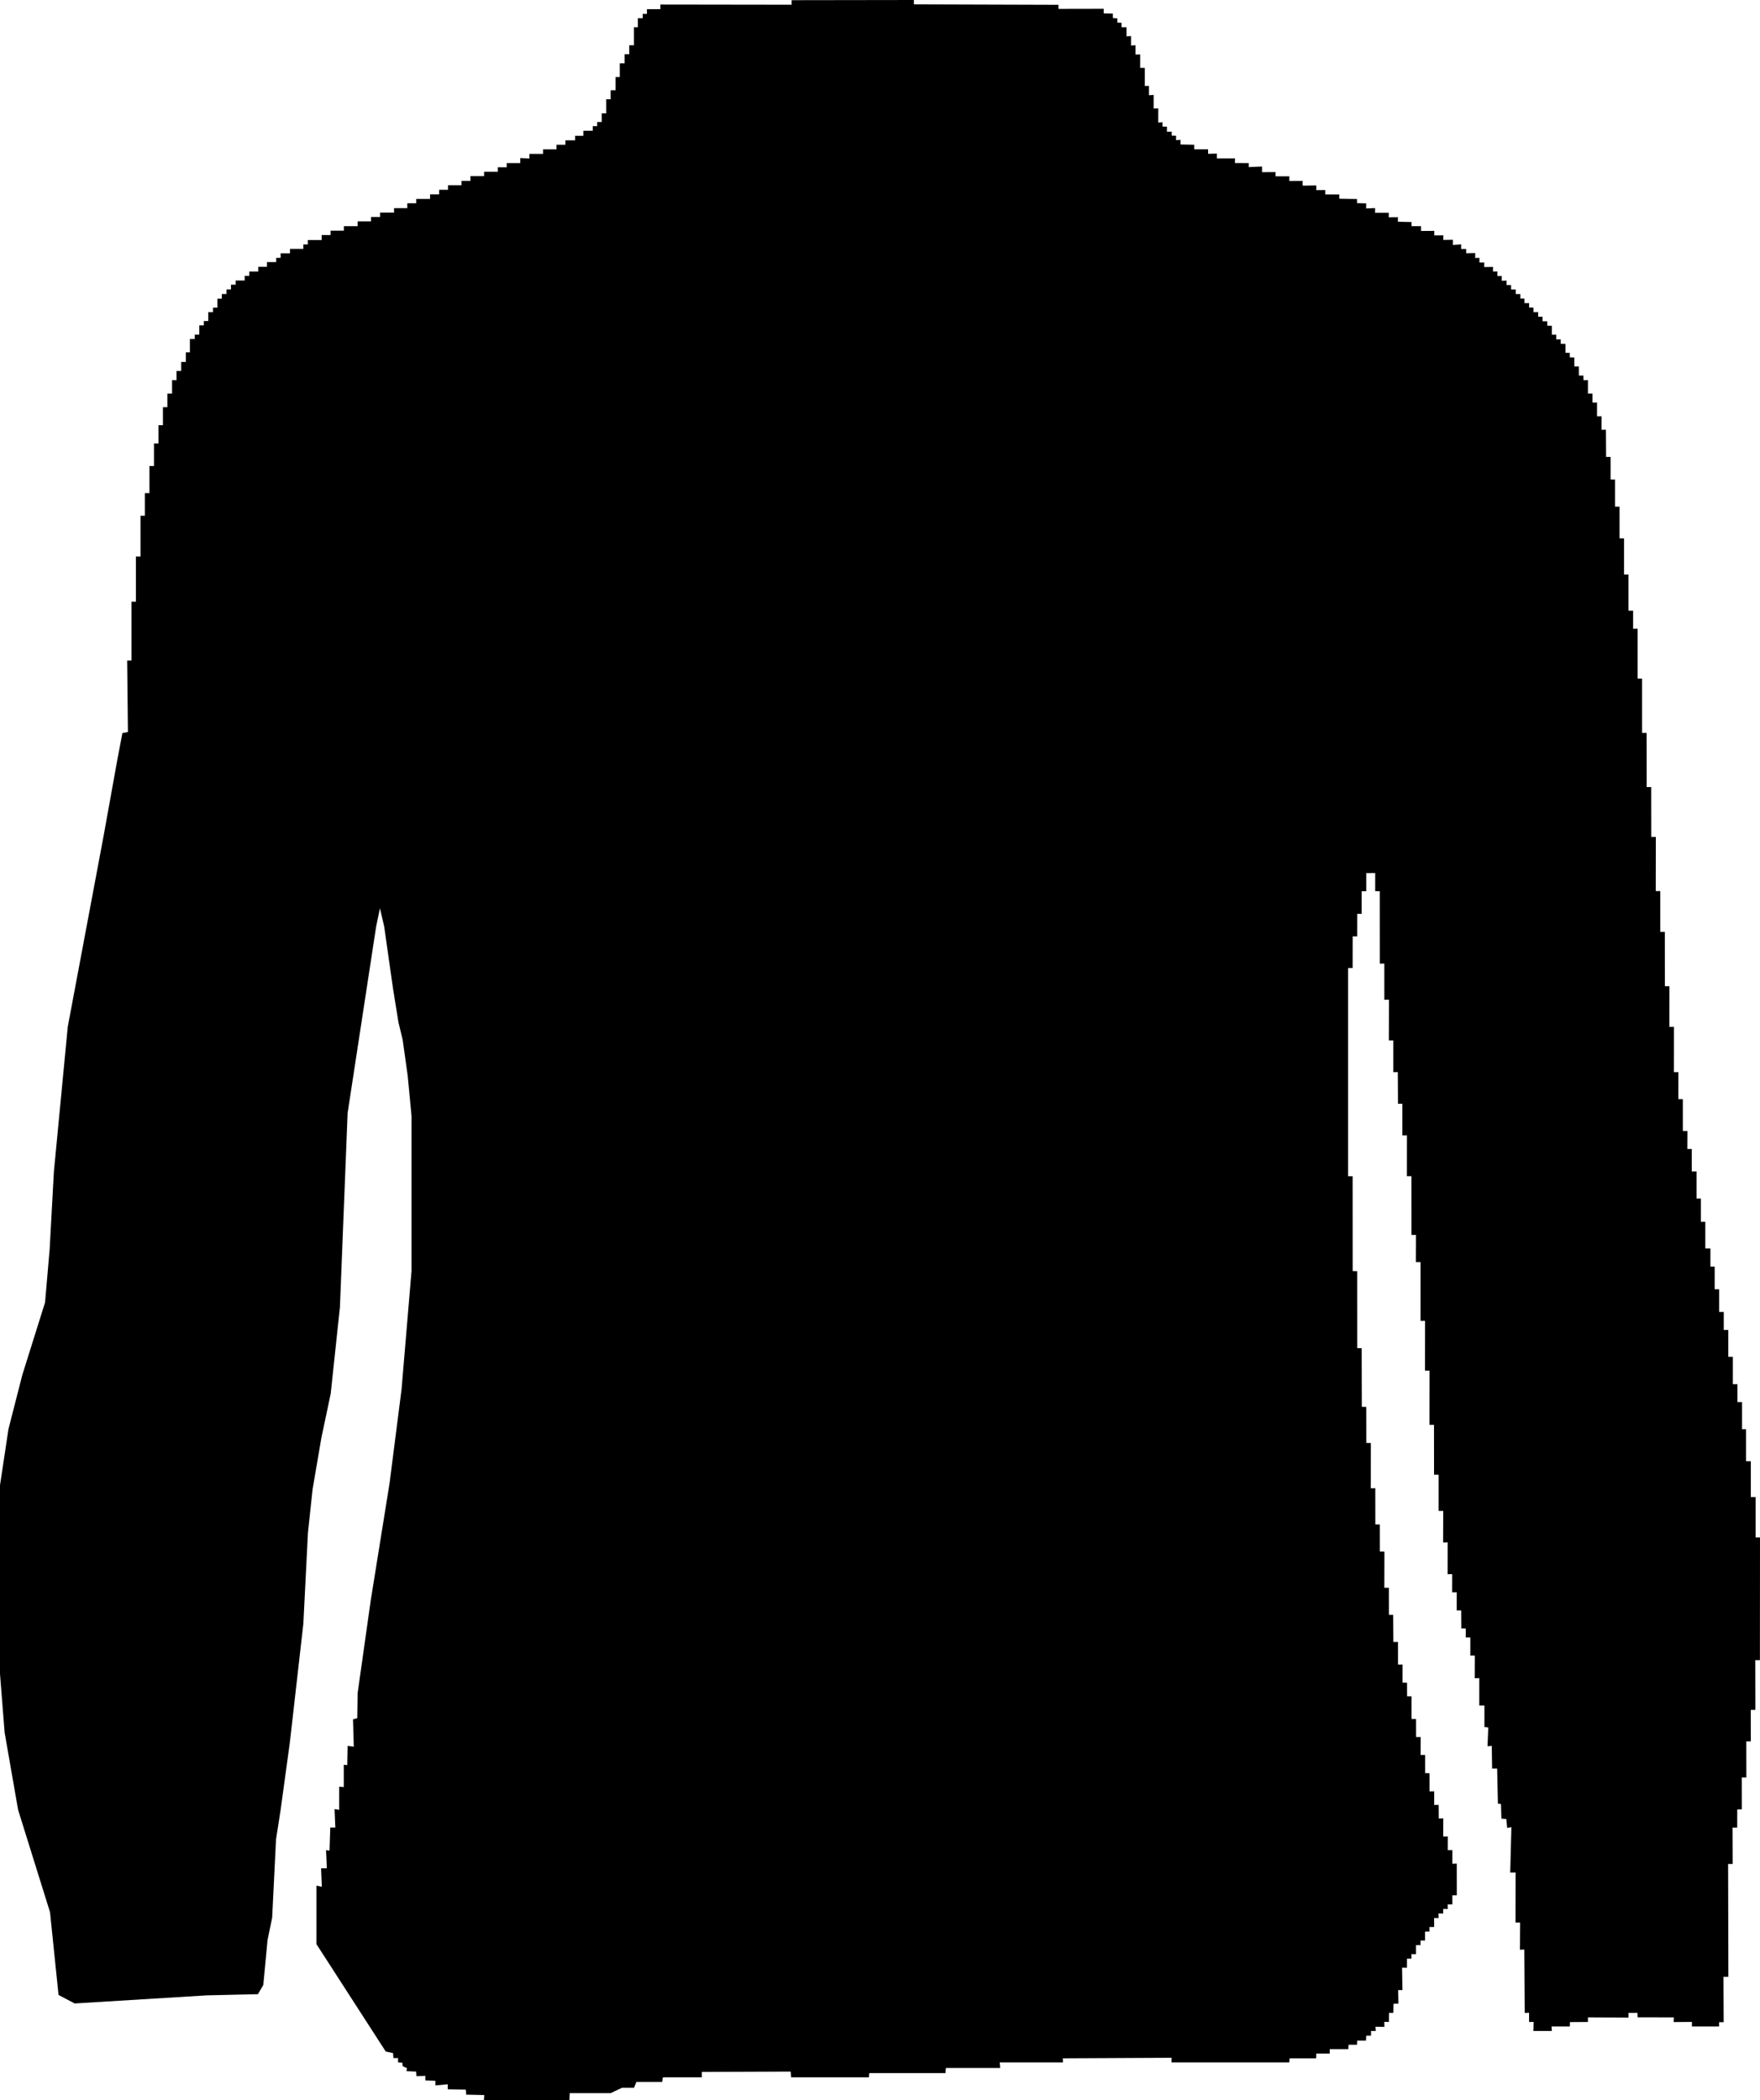 <svg xmlns="http://www.w3.org/2000/svg" viewBox="0 0 389.09 464.28"><title>Fichier 1</title><g id="Calque_2" data-name="Calque 2"><g id="Calque_1-2" data-name="Calque 1"><polygon class="cls-1" points="28.28 161.83 28.11 146.04 29.06 146.04 29.06 133.02 30.04 133.02 30.04 123.04 31.06 123.04 31.06 114.02 32.02 114.02 32.02 109.02 33.04 109.02 33.04 103.02 34.04 103.02 34.04 98.04 35.04 98.04 35.04 94 36.02 94 36.02 90.02 37 90.02 37 87.02 38.04 87.02 38.04 84.04 39.02 84.04 39.02 82 40.06 82 40.06 80.02 41.09 80.02 41.09 77.89 41.98 77.89 41.98 74.94 43.06 74.94 43.06 73.98 44.06 73.98 44.06 71.94 45.06 71.94 45.06 70.98 46.04 70.98 46.04 69.02 47.09 69.02 47.09 68.02 48.06 68.02 48.06 66.04 49.04 66.04 49.04 65 50.06 65 50.06 64 51.06 64 51.06 62.94 52.09 62.94 52.09 62.02 54.09 62.02 54.09 60.98 55.11 60.98 55.11 60.02 57.09 60.02 57.09 58.98 59.02 58.98 59.02 57.94 61.06 57.94 61.06 57 62.04 57 62.04 56 64.11 56 64.11 55.02 67.06 55.02 67.06 54.04 68.06 54.04 68.06 53.06 71.11 53.06 71.11 51.96 73.08 51.96 73.08 51 76.02 51 76.02 50 79.06 50 79.06 48.94 82.02 48.94 82.02 47.98 84.02 47.98 84.02 47 87.11 47 87.11 46.02 90.04 46.02 90.04 44.94 92.02 44.94 92.02 43.98 95.08 43.98 95.08 42.98 97.08 42.98 97.08 41.96 99.04 41.96 99.04 40.96 102.02 40.96 102.02 40 104 40 104 38.94 107.02 38.94 107.02 37.98 110.06 37.98 110.06 36.98 112.02 36.98 112.02 36.06 115.02 36.06 115.02 34.94 117.04 35.04 117.04 34.02 120.06 34.02 120.06 33.02 123.02 33.02 123.02 32 125 32 125 31.02 127.13 31.02 127.13 30.02 128.96 30.02 128.96 28.91 131.04 28.91 131.04 27.89 132.02 27.89 132.02 26.98 133.02 26.98 133.02 25.06 134.02 25.06 134.02 21.94 135 21.94 135 19.96 136.09 19.96 136.09 17.04 137.02 17.04 137.02 14 138.09 14 138.09 11.98 139.11 11.98 139.11 10 140.15 10 140.15 6.02 141.02 6.02 141.02 4.02 142.09 4.02 142.09 3.06 143.02 3.06 143.02 2.02 146 2.02 146 1 175 1.04 175 0.04 202.04 0 202.04 0.96 234 1.06 234 1.96 244 1.94 244 2.96 246.02 3 246.02 3.98 247.02 4.06 247.02 5 247.94 5.04 247.94 6.02 249.04 6.02 249.04 8.02 250.04 7.98 250.04 10.06 251.02 10 251.02 12.06 252.06 12.04 252.06 15 253.09 15.02 253.09 19.02 254 19 254 21.06 255.04 20.98 255.04 24 256.06 23.96 256.06 27.09 257 27.02 257 27.98 257.98 28 257.98 29.13 259.04 29.11 259.04 29.98 260 30 260 30.98 260.98 30.91 260.98 31.94 264.02 32 264.02 33 267.08 33 267.08 34 269.02 33.96 269.02 35.02 273.02 35.02 273.02 36.04 276.06 36.06 276.06 36.94 279 36.81 279 38.06 281.98 38.04 281.98 38.98 285.04 38.98 285.04 40.02 287.98 40 287.98 41.04 291 41 291 42.04 292.98 42.02 292.98 43 296.08 43 296.08 43.94 300 44 300 44.91 302.02 44.96 302.02 46.09 304 46 304 47.04 307.02 47.04 307.02 48.04 309.04 48.02 309.04 49.02 312.06 49.09 312.06 50 314.15 50 314.15 51.06 317.08 51.04 317.08 52.04 319.08 52.02 319.08 53.04 321.19 53 321.19 54.15 323.02 54.02 323.02 55.04 324.13 55.04 324.13 55.98 326.13 55.94 326.13 57.04 327.06 57 327.06 58.02 328.13 58.02 328.13 59.04 330.06 59.01 330.06 60.01 331.04 60.01 331.04 61.03 332 61.02 332 62.07 333.07 62.04 333.07 63.01 334.06 63.03 334.06 64 335.1 64.02 335.1 65.01 336.11 65.01 336.11 66.01 337.02 66.02 337.02 66.93 337.02 67.02 338.05 67.02 338.05 67.99 339.02 68.01 339.02 69.02 340.05 69.01 340.05 70.03 341.02 70.03 341.02 71.03 342.06 71.04 342.06 72.01 343.07 72.02 343.07 73.99 344.04 73.99 344.04 75.04 345.02 75.02 345.02 76 346.08 76.02 346.08 77.99 347.03 78.01 347.03 79 348.04 79.03 348.04 81 349.04 81 349.04 83.03 350.04 83.02 350.08 84.06 351.05 84.03 351.05 87.01 352.05 87.02 352.05 88.99 353.06 89 353.06 92.04 354.06 92.04 354.06 95.02 355.03 95 355.07 101.02 356.06 101.02 356.06 106.01 357.05 106.02 357.05 112.01 358.04 112.01 358.04 119.02 359.03 119.02 359.03 127.01 360.02 127.01 360.02 135.01 361.04 135.01 361.04 139.01 362.04 139 362.04 150.01 363.02 150.02 363.02 162.04 364.02 162.04 364.04 174 365.04 174 365.05 185.02 366.06 185.02 366.04 196.99 367.04 196.99 367.04 206.01 368.05 206.01 368.06 218.03 369.06 218.03 369.05 227.01 370.06 227.01 370.05 237.03 371.04 237.03 371.03 243 372.03 243 372.03 250.03 373.04 250.03 373.02 254.02 374.01 254.02 374.01 258.98 375.06 258.98 375.06 264.97 376.02 264.97 376.02 270.11 377 270.11 377 276 378.13 276 378.13 280.02 379.07 280.02 379.07 285.03 380.06 285.03 380.06 290.04 381.08 290.04 381.08 294.03 382.08 294.03 382.08 299.96 383.09 299.96 383.09 306.01 384.1 306.01 384.1 309.97 385.12 309.97 385.12 315.97 386.01 315.97 386.01 323.04 387.06 323.04 387.06 330.97 388.12 330.97 388.12 339.9 389.09 339.9 389.07 367.03 388.05 367.03 388.07 378.01 387.05 378.01 387.06 384.98 386.06 384.98 386.07 392.96 385.07 392.96 385.08 400.02 384.06 400.02 384.05 404.04 383.03 404.04 383.06 412.08 382.04 412.08 382.1 437.04 381.02 437.04 381.06 447.06 380.04 447.06 380.04 448 374.04 448 374.04 447 369.99 447.03 370.05 446 362.04 445.99 362.01 445 360.03 445 360.02 446.04 351.05 446 351.05 447.01 347.07 447.04 347.04 448 343 448 343.07 449 339 449 339.03 448.02 339.05 447 338.04 447.01 338.04 444.98 337.08 445.02 336.99 431 336.02 431.04 336.06 425.02 335.04 425.02 335.06 413.98 333.87 413.98 334.13 403.94 333.19 404.11 333.02 402.15 331.92 402.06 331.83 398.83 331.15 398.75 330.98 391 329.87 391 329.79 385.98 328.85 386.06 329.02 381.89 328.17 381.81 328.17 377.04 327.03 377.04 327.03 370.99 326.02 371.03 326.04 366 325.05 366.01 325.05 362.02 324.04 362 324.05 360.03 323.05 360.01 323.03 356.02 322.04 356.03 322.04 352.02 321.02 352.01 321.03 348.01 320.03 348.02 320.04 341 319.03 341.02 319.06 334.04 318.04 334.03 318.04 326.03 317.03 326.01 317.02 315.01 316.02 315 316.03 303.01 315.03 303.01 315.04 292.01 314.04 292.02 314.04 279.01 313.02 279.02 313.04 273.02 312.04 273.02 312.03 260.02 311.03 260.03 311.04 251 310.03 251 310.03 244.02 309.06 244.02 309.02 237.01 308.03 237.04 308.03 230.01 307.04 230.01 307.06 221.01 306.04 221.03 306.04 213.04 305.04 213.03 305.03 197.03 304.02 197.01 304.02 193.02 302.04 193.03 302.04 197.02 301.03 197.03 301.03 202.04 300.04 202.03 300.03 207.01 299.04 207.01 299.03 214.01 298.02 214.02 298.02 260.04 299.03 260.03 299.04 281 300.03 281.03 300.04 298.04 301.03 298.06 301.06 311.02 302.04 311.04 302.05 319 303.06 319.02 303.05 329.02 304.04 329 304.05 337.02 305.04 337.02 305.05 343.01 306.06 343.03 306.04 351.02 307.04 351.02 307.05 356.99 307.99 357 308.04 363.01 309.06 363.01 309.06 368.01 310.07 368 310.07 372 311.06 372.01 311.07 375.01 312.06 375.02 312.06 380.02 313.05 380.02 313.06 384.03 314.07 384.03 314.06 387.99 315.06 387.98 315.06 392 316.03 392.02 316.03 396.04 317.06 396.02 317.06 399.02 318.05 399.02 318.07 402.03 319.07 401.99 319.05 406 320.07 406 320.06 409.02 321.07 409.03 321.07 412.04 322.05 412 322.06 419.01 321.06 419.02 321.07 421.02 320.04 421.03 320.06 422.03 319.05 422.02 319.04 423.04 318.01 423.02 318.04 424.03 317.04 424.03 317.06 426.01 316.01 426.02 316.03 427.01 315.04 427.03 315.04 429.01 314.04 429.01 314.04 430.01 313.04 430.02 313.04 432.03 312.05 432.01 312.03 433.02 311.05 433.02 311.04 435.04 309.96 435.01 310.05 439.96 309.1 439.96 309.16 442.96 308.07 442.99 308.04 445 307.08 445 307.05 447.01 306.03 446.98 306.06 448.1 304.08 448.06 304.15 449 303.1 449 303.1 450.04 302.04 450.04 301.98 451.13 300.03 451.13 300 452.05 298.12 452.05 298.08 453.01 293.97 453.01 293.97 454 291 454 290.97 455.05 285.1 455.05 285.03 455.95 258.99 455.95 259.02 454.93 234.96 455.05 234.99 455.95 221.01 455.95 221.11 457.19 209.11 457.19 209.02 458.32 192.17 458.32 192.09 459.25 174.89 459.25 174.81 457.98 155.15 458.06 155.15 459.25 146.55 459.25 146.38 460.28 140.68 460.28 140.17 461.55 137.53 461.55 134.98 462.75 132.51 462.75 125.96 462.75 125.87 464.28 106.98 464.28 107.06 463.17 103.06 463.08 102.98 461.98 98.98 461.89 98.98 460.79 96.25 461.04 96.25 460.02 94.04 459.94 94.04 458.92 92.08 459 92 457.98 89.87 457.89 89.96 457.21 89.02 456.79 88.94 456.02 88 455.94 88 455 86.98 455 86.89 453.89 85.28 453.55 69.96 429.81 69.96 416.87 71.15 417.13 70.98 413.04 72.25 413.04 72.08 409.04 72.85 409.13 73.02 404.02 74.13 404.02 73.96 399.94 74.98 400.11 74.98 395 76 395.08 76 390.15 76.77 390.23 76.85 385.98 78.21 386.15 78.04 380.11 78.98 379.85 79.06 374.32 81.96 353.81 86.13 327.85 88.77 307.17 90.98 280.96 90.98 246.75 90.13 237.81 89.02 229.89 88.08 225.98 86.89 218.57 85.87 211.43 84.94 204.87 84 200.79 83.15 204.87 76.85 246.06 75.15 288.96 73.11 308.11 71.06 317.81 69.11 329.21 68.08 338.83 67.06 359 64.08 385.21 62.04 400.11 61.02 406.66 60.17 423.94 59.15 428.87 58.21 438.83 57.02 440.87 45.7 441.13 16.51 442.92 12.94 441.04 11.06 422.75 4 400.11 1.02 383 0 370.06 0 328.36 1.87 315.94 4.94 303.94 9.96 287.94 10.98 276.11 11.91 259.08 14.98 227 22.89 184.87 25.96 167.85 27.06 162.06 28.28 161.83"/></g></g></svg>